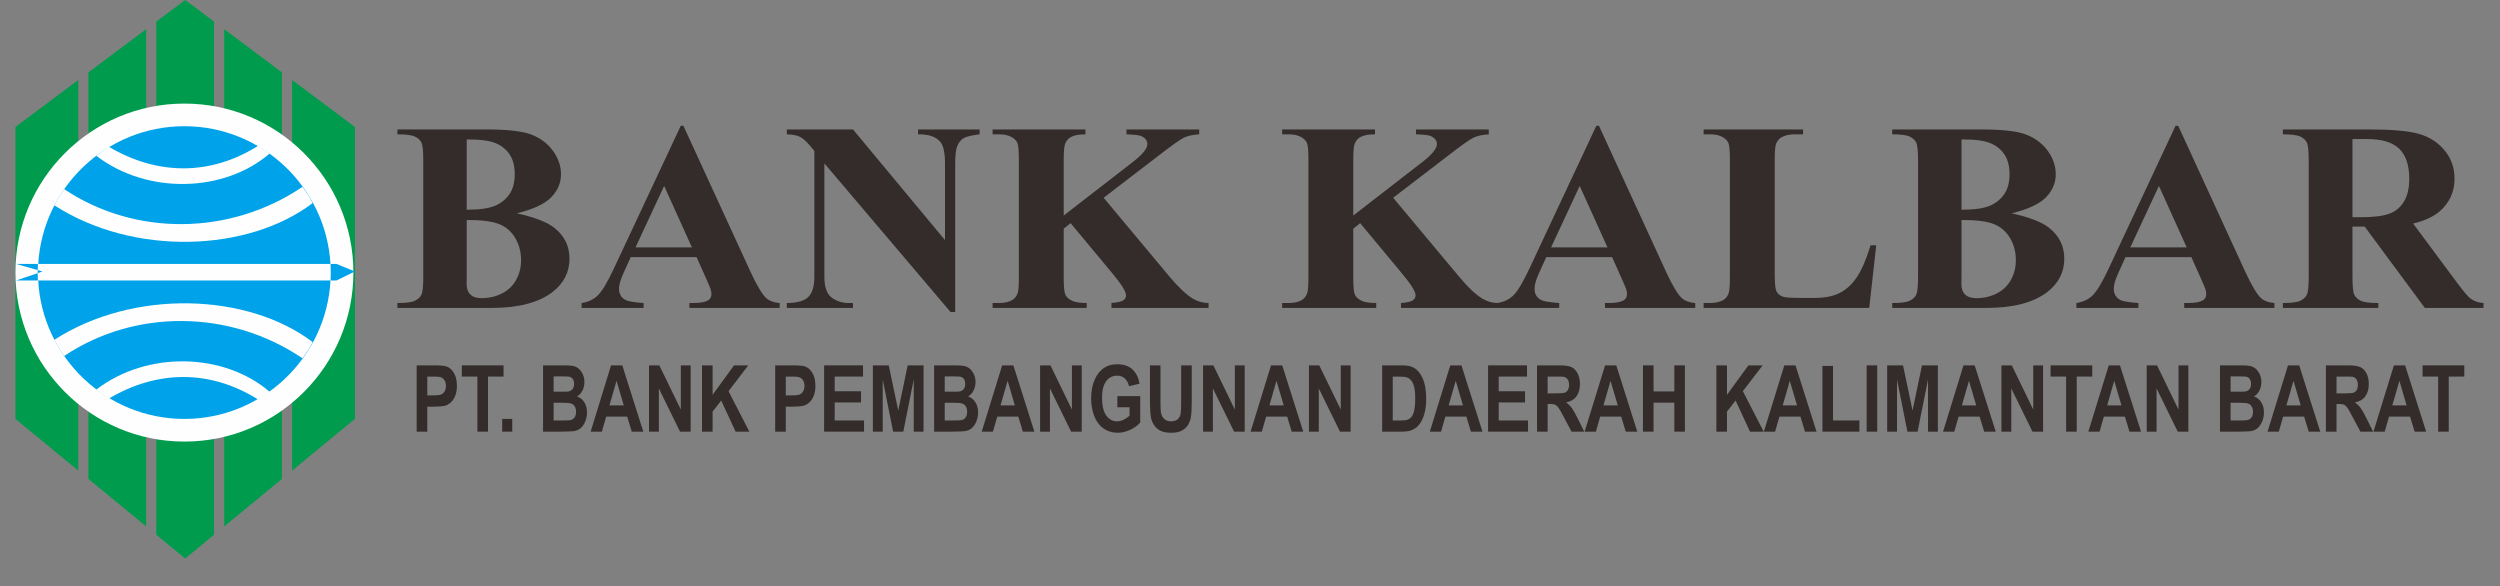 <svg width="81" height="19" viewBox="0 0 81 19" fill="none" xmlns="http://www.w3.org/2000/svg">
<rect x="0" y="0" width="81" height="19" fill="#808080" stroke="none"/>
<g clip-path="url(#clip0_801_8295)">
<path fill-rule="evenodd" clip-rule="evenodd" d="M2.535 15.246L0.5 13.572V4.114L2.535 2.592V15.246ZM4.735 17.055L2.865 15.517V2.345L4.735 0.946V17.055ZM9.464 2.592L11.499 4.114V13.572L9.464 15.246V2.592ZM7.264 0.946L9.134 2.345V15.517L7.264 17.055V0.946ZM6 0L6.934 0.699V17.327L6 18.096L5.064 17.327V0.699L6 0Z" fill="#009B4C"/>
<path fill-rule="evenodd" clip-rule="evenodd" d="M5.975 3.356C8.997 3.356 11.45 5.809 11.45 8.831C11.45 11.853 8.997 14.307 5.975 14.307C2.953 14.307 0.5 11.853 0.5 8.831C0.5 5.809 2.953 3.356 5.975 3.356Z" fill="#FEFEFE"/>
<path fill-rule="evenodd" clip-rule="evenodd" d="M10.704 9.087C10.57 11.581 8.495 13.573 5.969 13.573C3.442 13.573 1.367 11.581 1.233 9.087H10.704ZM5.969 4.089C8.487 4.089 10.557 6.069 10.703 8.552H1.235C1.38 6.069 3.451 4.089 5.969 4.089Z" fill="#FEFEFE"/>
<path fill-rule="evenodd" clip-rule="evenodd" d="M10.708 9.087C10.575 11.581 8.499 13.573 5.973 13.573C3.447 13.573 1.371 11.581 1.238 9.087H10.708ZM5.973 4.089C8.491 4.089 10.561 6.069 10.707 8.552H1.239C1.385 6.069 3.455 4.089 5.973 4.089Z" fill="#00A2E9"/>
<path fill-rule="evenodd" clip-rule="evenodd" d="M10.71 8.552H10.901L11.499 8.796L10.901 9.087H10.711C10.715 9.002 10.718 8.917 10.718 8.831C10.718 8.738 10.715 8.644 10.71 8.552ZM0.523 8.552H1.228C1.223 8.644 1.22 8.738 1.22 8.831C1.22 8.917 1.222 9.002 1.227 9.087H0.523L1.379 8.796L0.523 8.552Z" fill="#00A2E9"/>
<path fill-rule="evenodd" clip-rule="evenodd" d="M3.525 4.754C5.102 5.69 6.824 5.695 8.365 4.723L8.739 4.973C7.263 6.244 4.764 6.311 3.119 5.046L3.525 4.754Z" fill="#FEFEFE"/>
<path fill-rule="evenodd" clip-rule="evenodd" d="M2.08 6.128C4.37 7.662 7.456 7.641 9.799 6.054C9.933 6.229 10.047 6.404 10.131 6.579C8.034 8.174 4.323 8.308 1.759 6.651C1.854 6.477 1.955 6.303 2.08 6.128Z" fill="#FEFEFE"/>
<path fill-rule="evenodd" clip-rule="evenodd" d="M3.525 12.915C5.102 11.979 6.824 11.975 8.365 12.946L8.739 12.696C7.263 11.425 4.764 11.357 3.119 12.624L3.525 12.915Z" fill="#FEFEFE"/>
<path fill-rule="evenodd" clip-rule="evenodd" d="M2.08 11.534C4.37 10 7.456 10.022 9.799 11.608C9.933 11.433 10.047 11.259 10.131 11.084C8.034 9.489 4.323 9.355 1.759 11.011C1.854 11.185 1.955 11.36 2.08 11.534Z" fill="#FEFEFE"/>
<path d="M16.744 6.911C17.318 7.038 17.72 7.193 17.953 7.375C18.285 7.633 18.451 7.97 18.451 8.382C18.451 8.816 18.269 9.175 17.904 9.46C17.455 9.804 16.802 9.976 15.947 9.976H12.876V9.818C13.155 9.818 13.345 9.793 13.445 9.744C13.544 9.694 13.614 9.629 13.654 9.549C13.694 9.47 13.714 9.274 13.714 8.961V5.209C13.714 4.897 13.694 4.7 13.654 4.619C13.614 4.537 13.543 4.473 13.442 4.425C13.341 4.376 13.152 4.352 12.876 4.352V4.194H15.773C16.465 4.194 16.955 4.253 17.244 4.371C17.532 4.489 17.759 4.665 17.925 4.9C18.092 5.134 18.176 5.384 18.176 5.648C18.176 5.927 18.07 6.175 17.859 6.392C17.648 6.61 17.276 6.782 16.744 6.911ZM15.122 7.128V8.982L15.118 9.196C15.118 9.35 15.159 9.465 15.241 9.543C15.322 9.622 15.443 9.661 15.604 9.661C15.841 9.661 16.061 9.61 16.261 9.509C16.462 9.408 16.615 9.262 16.723 9.07C16.829 8.878 16.883 8.664 16.883 8.429C16.883 8.158 16.817 7.916 16.687 7.701C16.556 7.486 16.377 7.336 16.147 7.251C15.919 7.166 15.577 7.125 15.122 7.128ZM15.122 6.795C15.544 6.795 15.856 6.75 16.056 6.659C16.257 6.568 16.41 6.44 16.517 6.275C16.625 6.11 16.678 5.9 16.678 5.644C16.678 5.388 16.625 5.179 16.52 5.015C16.414 4.852 16.264 4.727 16.067 4.642C15.871 4.557 15.556 4.515 15.122 4.518V6.795Z" fill="#332C2B"/>
<path d="M22.57 8.331H20.435L20.181 8.893C20.098 9.08 20.056 9.236 20.056 9.358C20.056 9.52 20.125 9.639 20.261 9.716C20.341 9.761 20.539 9.796 20.853 9.818V9.976H18.844V9.818C19.06 9.787 19.239 9.701 19.378 9.561C19.518 9.42 19.691 9.129 19.895 8.689L22.057 4.075H22.142L24.321 8.816C24.529 9.265 24.7 9.548 24.834 9.665C24.935 9.753 25.077 9.804 25.261 9.818V9.976H22.337V9.818H22.458C22.693 9.818 22.858 9.787 22.953 9.725C23.018 9.679 23.051 9.613 23.051 9.528C23.051 9.477 23.042 9.425 23.024 9.371C23.018 9.345 22.974 9.239 22.891 9.051L22.57 8.331ZM22.418 8.015L21.518 6.024L20.591 8.015H22.418Z" fill="#332C2B"/>
<path d="M27.637 4.194L30.618 7.78V5.294C30.618 4.947 30.566 4.713 30.462 4.591C30.32 4.426 30.081 4.347 29.745 4.352V4.194H31.741V4.352C31.486 4.383 31.315 4.423 31.227 4.474C31.139 4.524 31.07 4.604 31.021 4.717C30.973 4.829 30.948 5.022 30.948 5.294V10.108H30.797L26.71 5.294V8.97C26.71 9.302 26.79 9.527 26.948 9.643C27.108 9.76 27.289 9.818 27.494 9.818H27.637V9.976H25.493V9.818C25.826 9.815 26.058 9.75 26.188 9.622C26.319 9.494 26.385 9.276 26.385 8.97V4.889L26.255 4.735C26.128 4.582 26.015 4.481 25.917 4.433C25.819 4.385 25.677 4.358 25.493 4.352V4.194H27.637Z" fill="#332C2B"/>
<path d="M35.757 6.407L37.883 8.952C38.183 9.311 38.442 9.554 38.658 9.682C38.816 9.772 38.982 9.818 39.158 9.818V9.976H36.011V9.818C36.21 9.801 36.339 9.772 36.397 9.729C36.455 9.686 36.483 9.634 36.483 9.571C36.483 9.451 36.347 9.227 36.074 8.897L34.688 7.23L34.464 7.41V8.987C34.464 9.289 34.482 9.475 34.518 9.549C34.553 9.624 34.622 9.686 34.723 9.739C34.824 9.792 34.986 9.818 35.209 9.818V9.976H32.16V9.818H32.361C32.536 9.818 32.677 9.788 32.784 9.729C32.861 9.689 32.921 9.621 32.962 9.524C32.995 9.456 33.011 9.276 33.011 8.987V5.183C33.011 4.888 32.995 4.703 32.962 4.629C32.93 4.555 32.864 4.49 32.764 4.435C32.664 4.38 32.53 4.352 32.361 4.352H32.16V4.194H35.168V4.352C34.963 4.352 34.807 4.38 34.701 4.438C34.623 4.477 34.562 4.544 34.518 4.638C34.482 4.709 34.464 4.891 34.464 5.183V6.983L36.706 5.247C37.019 5.006 37.175 4.812 37.175 4.668C37.175 4.559 37.111 4.474 36.982 4.412C36.917 4.38 36.755 4.361 36.497 4.352V4.194H38.855V4.352C38.644 4.366 38.478 4.402 38.357 4.461C38.237 4.519 37.96 4.716 37.527 5.051L35.757 6.407Z" fill="#332C2B"/>
<path d="M45.138 6.407L47.264 8.952C47.564 9.311 47.823 9.554 48.04 9.682C48.197 9.772 48.363 9.818 48.539 9.818V9.976H45.392V9.818C45.592 9.801 45.72 9.772 45.778 9.729C45.836 9.686 45.865 9.634 45.865 9.571C45.865 9.451 45.728 9.227 45.455 8.897L44.069 7.23L43.846 7.41V8.987C43.846 9.289 43.864 9.475 43.9 9.549C43.935 9.624 44.003 9.686 44.104 9.739C44.205 9.792 44.367 9.818 44.59 9.818V9.976H41.541V9.818H41.742C41.918 9.818 42.059 9.788 42.166 9.729C42.243 9.689 42.302 9.621 42.344 9.524C42.377 9.456 42.393 9.276 42.393 8.987V5.183C42.393 4.888 42.377 4.703 42.344 4.629C42.311 4.555 42.245 4.49 42.146 4.435C42.047 4.38 41.912 4.352 41.742 4.352H41.541V4.194H44.55V4.352C44.345 4.352 44.189 4.38 44.082 4.438C44.005 4.477 43.944 4.544 43.9 4.638C43.864 4.709 43.846 4.891 43.846 5.183V6.983L46.088 5.247C46.4 5.006 46.556 4.812 46.556 4.668C46.556 4.559 46.492 4.474 46.364 4.412C46.299 4.38 46.137 4.361 45.878 4.352V4.194H48.236V4.352C48.025 4.366 47.859 4.402 47.739 4.461C47.618 4.519 47.341 4.716 46.908 5.051L45.138 6.407Z" fill="#332C2B"/>
<path d="M52.233 8.331H50.099L49.844 8.893C49.761 9.08 49.72 9.236 49.72 9.358C49.72 9.52 49.788 9.639 49.925 9.716C50.005 9.761 50.203 9.796 50.518 9.818V9.976H48.508V9.818C48.724 9.787 48.903 9.701 49.042 9.561C49.182 9.42 49.354 9.129 49.559 8.689L51.721 4.075H51.806L53.985 8.816C54.193 9.265 54.364 9.548 54.498 9.665C54.599 9.753 54.741 9.804 54.926 9.818V9.976H52.001V9.818H52.122C52.357 9.818 52.521 9.787 52.617 9.725C52.682 9.679 52.715 9.613 52.715 9.528C52.715 9.477 52.706 9.425 52.688 9.371C52.682 9.345 52.637 9.239 52.554 9.051L52.233 8.331ZM52.082 8.015L51.182 6.024L50.255 8.015H52.082Z" fill="#332C2B"/>
<path d="M60.79 7.946L60.563 9.976H55.197V9.818H55.397C55.573 9.818 55.714 9.788 55.821 9.729C55.899 9.689 55.958 9.621 56 9.524C56.032 9.456 56.049 9.276 56.049 8.987V5.183C56.049 4.888 56.032 4.703 56 4.629C55.966 4.555 55.901 4.49 55.801 4.435C55.701 4.38 55.567 4.352 55.397 4.352H55.197V4.194H58.42V4.352H58.157C57.981 4.352 57.84 4.382 57.733 4.441C57.656 4.481 57.595 4.549 57.55 4.647C57.517 4.714 57.501 4.894 57.501 5.183V8.867C57.501 9.163 57.519 9.352 57.554 9.432C57.591 9.513 57.66 9.574 57.764 9.613C57.839 9.639 58.018 9.652 58.304 9.652H58.807C59.128 9.652 59.396 9.598 59.609 9.49C59.823 9.382 60.008 9.212 60.164 8.978C60.321 8.745 60.468 8.401 60.608 7.946H60.79Z" fill="#332C2B"/>
<path d="M65.176 6.911C65.749 7.038 66.152 7.193 66.383 7.375C66.716 7.633 66.883 7.97 66.883 8.382C66.883 8.816 66.7 9.175 66.334 9.46C65.886 9.804 65.234 9.976 64.378 9.976H61.307V9.818C61.587 9.818 61.776 9.793 61.875 9.744C61.975 9.694 62.045 9.629 62.085 9.549C62.125 9.47 62.145 9.274 62.145 8.961V5.209C62.145 4.897 62.125 4.7 62.085 4.619C62.045 4.537 61.974 4.473 61.873 4.425C61.772 4.376 61.584 4.352 61.307 4.352V4.194H64.204C64.896 4.194 65.387 4.253 65.675 4.371C65.963 4.489 66.19 4.665 66.357 4.9C66.523 5.134 66.606 5.384 66.606 5.648C66.606 5.927 66.501 6.175 66.29 6.392C66.079 6.61 65.707 6.782 65.176 6.911ZM63.553 7.128V8.982L63.549 9.196C63.549 9.35 63.589 9.465 63.671 9.543C63.754 9.622 63.874 9.661 64.035 9.661C64.273 9.661 64.491 9.61 64.692 9.509C64.893 9.408 65.046 9.262 65.153 9.07C65.26 8.878 65.314 8.664 65.314 8.429C65.314 8.158 65.248 7.916 65.118 7.701C64.987 7.486 64.807 7.336 64.578 7.251C64.35 7.166 64.008 7.125 63.553 7.128ZM63.553 6.795C63.975 6.795 64.286 6.75 64.487 6.659C64.687 6.568 64.841 6.44 64.948 6.275C65.055 6.11 65.109 5.9 65.109 5.644C65.109 5.388 65.056 5.179 64.95 5.015C64.845 4.852 64.694 4.727 64.498 4.642C64.302 4.557 63.987 4.515 63.553 4.518V6.795Z" fill="#332C2B"/>
<path d="M71 8.331H68.866L68.612 8.893C68.529 9.08 68.487 9.236 68.487 9.358C68.487 9.52 68.555 9.639 68.692 9.716C68.772 9.761 68.97 9.796 69.285 9.818V9.976H67.275V9.818C67.492 9.787 67.67 9.701 67.81 9.561C67.949 9.42 68.121 9.129 68.327 8.689L70.488 4.075H70.573L72.752 8.816C72.961 9.265 73.131 9.548 73.264 9.665C73.365 9.753 73.509 9.804 73.692 9.818V9.976H70.769V9.818H70.889C71.124 9.818 71.289 9.787 71.384 9.725C71.45 9.679 71.482 9.613 71.482 9.528C71.482 9.477 71.474 9.425 71.456 9.371C71.45 9.345 71.405 9.239 71.322 9.051L71 8.331ZM70.849 8.015L69.949 6.024L69.022 8.015H70.849Z" fill="#332C2B"/>
<path d="M76.22 7.341V8.961C76.22 9.274 76.24 9.471 76.28 9.552C76.32 9.633 76.391 9.698 76.492 9.746C76.592 9.794 76.781 9.818 77.058 9.818V9.976H73.965V9.818C74.243 9.818 74.433 9.793 74.533 9.744C74.632 9.694 74.702 9.629 74.742 9.549C74.782 9.47 74.802 9.274 74.802 8.961V5.209C74.802 4.897 74.782 4.7 74.742 4.619C74.702 4.537 74.631 4.473 74.531 4.425C74.43 4.376 74.24 4.352 73.965 4.352V4.194H76.772C77.503 4.194 78.037 4.243 78.377 4.339C78.715 4.436 78.992 4.614 79.206 4.874C79.42 5.134 79.527 5.439 79.527 5.789C79.527 6.215 79.365 6.568 79.045 6.847C78.84 7.023 78.553 7.155 78.185 7.243L79.638 9.2C79.828 9.454 79.963 9.611 80.044 9.673C80.165 9.761 80.306 9.81 80.467 9.818V9.976H78.564L76.616 7.341H76.22ZM76.22 4.506V7.038H76.474C76.887 7.038 77.196 7.002 77.401 6.929C77.606 6.857 77.767 6.726 77.884 6.538C78.001 6.348 78.06 6.102 78.06 5.797C78.06 5.357 77.952 5.032 77.737 4.821C77.522 4.611 77.174 4.506 76.697 4.506H76.22Z" fill="#332C2B"/>
<path d="M13.5 13.985V11.838H14.051C14.26 11.838 14.397 11.849 14.46 11.871C14.557 11.903 14.639 11.972 14.705 12.081C14.77 12.189 14.804 12.327 14.804 12.498C14.804 12.63 14.784 12.741 14.746 12.831C14.709 12.921 14.66 12.991 14.602 13.042C14.543 13.093 14.484 13.128 14.424 13.144C14.342 13.165 14.223 13.175 14.068 13.175H13.844V13.985H13.5ZM13.844 12.201V12.81H14.032C14.167 12.81 14.258 12.799 14.303 12.777C14.349 12.754 14.384 12.719 14.411 12.671C14.437 12.624 14.449 12.568 14.449 12.505C14.449 12.426 14.431 12.362 14.395 12.311C14.359 12.26 14.312 12.229 14.257 12.216C14.216 12.206 14.133 12.201 14.01 12.201H13.844Z" fill="#332C2B"/>
<path d="M15.468 13.985V12.201H14.963V11.838H16.315V12.201H15.811V13.985H15.468Z" fill="#332C2B"/>
<path d="M16.271 13.985V13.573H16.597V13.985H16.271Z" fill="#332C2B"/>
<path d="M17.595 11.838H18.274C18.409 11.838 18.509 11.845 18.575 11.859C18.641 11.874 18.701 11.903 18.753 11.948C18.805 11.993 18.849 12.053 18.883 12.128C18.918 12.202 18.935 12.286 18.935 12.379C18.935 12.479 18.914 12.572 18.871 12.655C18.828 12.739 18.77 12.802 18.696 12.844C18.8 12.882 18.88 12.947 18.935 13.039C18.991 13.131 19.019 13.238 19.019 13.362C19.019 13.46 19.001 13.555 18.965 13.647C18.929 13.739 18.88 13.813 18.818 13.868C18.755 13.923 18.678 13.957 18.587 13.97C18.531 13.977 18.392 13.982 18.173 13.985H17.595V11.838ZM17.937 12.195V12.691H18.163C18.297 12.691 18.38 12.689 18.412 12.685C18.471 12.676 18.517 12.65 18.551 12.607C18.584 12.566 18.601 12.509 18.601 12.44C18.601 12.373 18.587 12.32 18.558 12.278C18.529 12.237 18.486 12.211 18.428 12.203C18.394 12.198 18.297 12.195 18.135 12.195H17.937ZM17.937 13.049V13.623H18.256C18.379 13.623 18.458 13.618 18.491 13.61C18.542 13.598 18.584 13.569 18.616 13.524C18.648 13.479 18.664 13.418 18.664 13.342C18.664 13.277 18.652 13.223 18.627 13.178C18.602 13.133 18.566 13.1 18.519 13.08C18.473 13.059 18.372 13.049 18.215 13.049H17.937Z" fill="#332C2B"/>
<path d="M20.843 13.985H20.469L20.321 13.497H19.641L19.501 13.985H19.137L19.798 11.838H20.162L20.843 13.985ZM20.21 13.135L19.976 12.339L19.746 13.135H20.21Z" fill="#332C2B"/>
<path d="M21.028 13.985V11.838H21.362L22.059 13.271V11.838H22.377V13.985H22.033L21.347 12.585V13.985H21.028Z" fill="#332C2B"/>
<path d="M22.745 13.985V11.838H23.088V12.792L23.782 11.838H24.244L23.604 12.674L24.279 13.985H23.834L23.367 12.977L23.088 13.336V13.985H22.745Z" fill="#332C2B"/>
<path d="M25.116 13.985V11.838H25.667C25.876 11.838 26.012 11.849 26.076 11.871C26.173 11.903 26.254 11.972 26.321 12.081C26.386 12.189 26.419 12.327 26.419 12.498C26.419 12.63 26.4 12.741 26.362 12.831C26.325 12.921 26.276 12.991 26.218 13.042C26.159 13.093 26.1 13.128 26.04 13.144C25.957 13.165 25.839 13.175 25.684 13.175H25.46V13.985H25.116ZM25.46 12.201V12.81H25.648C25.783 12.81 25.873 12.799 25.919 12.777C25.964 12.754 26 12.719 26.026 12.671C26.052 12.624 26.065 12.568 26.065 12.505C26.065 12.426 26.047 12.362 26.011 12.311C25.974 12.26 25.928 12.229 25.872 12.216C25.832 12.206 25.749 12.201 25.626 12.201H25.46Z" fill="#332C2B"/>
<path d="M26.701 13.985V11.838H27.962V12.201H27.044V12.677H27.898V13.039H27.044V13.623H27.995V13.985H26.701Z" fill="#332C2B"/>
<path d="M28.281 13.985V11.838H28.795L29.103 13.302L29.409 11.838H29.923V13.985H29.605V12.295L29.267 13.985H28.937L28.6 12.295V13.985H28.281Z" fill="#332C2B"/>
<path d="M30.265 11.838H30.945C31.08 11.838 31.18 11.845 31.247 11.859C31.312 11.874 31.372 11.903 31.424 11.948C31.476 11.993 31.52 12.053 31.554 12.128C31.59 12.202 31.607 12.286 31.607 12.379C31.607 12.479 31.585 12.572 31.542 12.655C31.499 12.739 31.441 12.802 31.368 12.844C31.471 12.882 31.551 12.947 31.607 13.039C31.662 13.131 31.69 13.238 31.69 13.362C31.69 13.46 31.672 13.555 31.637 13.647C31.6 13.739 31.551 13.813 31.489 13.868C31.427 13.923 31.35 13.957 31.259 13.97C31.202 13.977 31.064 13.982 30.844 13.985H30.265V11.838ZM30.609 12.195V12.691H30.834C30.968 12.691 31.051 12.689 31.083 12.685C31.142 12.676 31.189 12.65 31.222 12.607C31.256 12.566 31.273 12.509 31.273 12.44C31.273 12.373 31.258 12.32 31.23 12.278C31.2 12.237 31.157 12.211 31.1 12.203C31.066 12.198 30.968 12.195 30.806 12.195H30.609ZM30.609 13.049V13.623H30.927C31.051 13.623 31.129 13.618 31.162 13.61C31.214 13.598 31.255 13.569 31.288 13.524C31.319 13.479 31.335 13.418 31.335 13.342C31.335 13.277 31.323 13.223 31.298 13.178C31.273 13.133 31.238 13.1 31.191 13.08C31.144 13.059 31.043 13.049 30.887 13.049H30.609Z" fill="#332C2B"/>
<path d="M33.514 13.985H33.14L32.992 13.497H32.312L32.172 13.985H31.808L32.47 11.838H32.833L33.514 13.985ZM32.882 13.135L32.647 12.339L32.417 13.135H32.882Z" fill="#332C2B"/>
<path d="M33.699 13.985V11.838H34.034L34.73 13.271V11.838H35.048V13.985H34.704L34.018 12.585V13.985H33.699Z" fill="#332C2B"/>
<path d="M36.203 13.196V12.834H36.943V13.688C36.871 13.777 36.767 13.854 36.63 13.921C36.494 13.988 36.355 14.021 36.216 14.021C36.038 14.021 35.883 13.973 35.75 13.88C35.618 13.786 35.519 13.651 35.452 13.476C35.386 13.3 35.353 13.11 35.353 12.904C35.353 12.68 35.39 12.482 35.464 12.308C35.538 12.134 35.647 12.001 35.79 11.908C35.899 11.838 36.035 11.802 36.197 11.802C36.408 11.802 36.573 11.858 36.692 11.969C36.811 12.081 36.887 12.235 36.921 12.432L36.58 12.513C36.556 12.408 36.511 12.324 36.445 12.263C36.379 12.202 36.296 12.172 36.197 12.172C36.047 12.172 35.928 12.232 35.839 12.352C35.751 12.472 35.706 12.65 35.706 12.887C35.706 13.141 35.751 13.332 35.841 13.459C35.931 13.587 36.049 13.651 36.193 13.651C36.266 13.651 36.338 13.633 36.41 13.597C36.483 13.561 36.544 13.518 36.597 13.468V13.196H36.203Z" fill="#332C2B"/>
<path d="M37.258 11.838H37.6V13C37.6 13.185 37.605 13.305 37.613 13.359C37.628 13.447 37.663 13.518 37.719 13.571C37.774 13.624 37.849 13.651 37.946 13.651C38.043 13.651 38.116 13.625 38.166 13.575C38.215 13.525 38.245 13.463 38.255 13.39C38.265 13.317 38.27 13.196 38.27 13.025V11.838H38.613V12.966C38.613 13.223 38.604 13.405 38.586 13.511C38.568 13.618 38.533 13.707 38.483 13.781C38.433 13.854 38.366 13.912 38.283 13.955C38.2 13.999 38.09 14.021 37.956 14.021C37.793 14.021 37.671 13.998 37.586 13.95C37.502 13.903 37.436 13.841 37.387 13.765C37.339 13.69 37.306 13.61 37.291 13.527C37.269 13.404 37.258 13.223 37.258 12.983V11.838Z" fill="#332C2B"/>
<path d="M38.979 13.985V11.838H39.313L40.009 13.271V11.838H40.328V13.985H39.984L39.298 12.585V13.985H38.979Z" fill="#332C2B"/>
<path d="M42.225 13.985H41.851L41.703 13.497H41.023L40.883 13.985H40.519L41.181 11.838H41.544L42.225 13.985ZM41.593 13.135L41.358 12.339L41.129 13.135H41.593Z" fill="#332C2B"/>
<path d="M42.41 13.985V11.838H42.744L43.441 13.271V11.838H43.76V13.985H43.415L42.729 12.585V13.985H42.41Z" fill="#332C2B"/>
<path d="M44.782 11.838H45.41C45.551 11.838 45.659 11.852 45.733 11.88C45.832 11.917 45.918 11.982 45.989 12.077C46.061 12.171 46.115 12.287 46.152 12.425C46.189 12.562 46.208 12.731 46.208 12.932C46.208 13.108 46.19 13.261 46.155 13.389C46.113 13.545 46.052 13.671 45.973 13.768C45.914 13.841 45.833 13.898 45.731 13.939C45.656 13.969 45.555 13.985 45.428 13.985H44.782V11.838ZM45.125 12.201V13.623H45.382C45.477 13.623 45.547 13.616 45.589 13.603C45.645 13.585 45.691 13.555 45.727 13.513C45.764 13.471 45.795 13.402 45.818 13.306C45.841 13.21 45.853 13.079 45.853 12.913C45.853 12.747 45.841 12.62 45.818 12.531C45.795 12.442 45.762 12.373 45.72 12.323C45.678 12.273 45.626 12.239 45.561 12.222C45.514 12.208 45.419 12.201 45.279 12.201H45.125Z" fill="#332C2B"/>
<path d="M48.032 13.985H47.658L47.51 13.497H46.83L46.69 13.985H46.326L46.989 11.838H47.351L48.032 13.985ZM47.4 13.135L47.166 12.339L46.936 13.135H47.4Z" fill="#332C2B"/>
<path d="M48.214 13.985V11.838H49.475V12.201H48.558V12.677H49.412V13.039H48.558V13.623H49.508V13.985H48.214Z" fill="#332C2B"/>
<path d="M49.8 13.985V11.838H50.523C50.705 11.838 50.837 11.858 50.919 11.896C51.001 11.935 51.067 12.003 51.116 12.102C51.166 12.2 51.191 12.313 51.191 12.44C51.191 12.601 51.153 12.734 51.079 12.839C51.003 12.944 50.891 13.01 50.742 13.037C50.816 13.092 50.877 13.152 50.926 13.217C50.974 13.283 51.039 13.399 51.122 13.566L51.329 13.985H50.918L50.67 13.518C50.582 13.35 50.522 13.245 50.489 13.202C50.457 13.159 50.422 13.129 50.386 13.113C50.35 13.096 50.292 13.089 50.214 13.089H50.143V13.985H49.8ZM50.143 12.746H50.397C50.562 12.746 50.665 12.737 50.706 12.719C50.747 12.702 50.779 12.672 50.802 12.629C50.825 12.586 50.838 12.532 50.838 12.468C50.838 12.395 50.822 12.337 50.792 12.293C50.761 12.248 50.718 12.22 50.662 12.208C50.634 12.204 50.55 12.201 50.412 12.201H50.143V12.746Z" fill="#332C2B"/>
<path d="M53.048 13.985H52.675L52.526 13.497H51.847L51.706 13.985H51.342L52.004 11.838H52.367L53.048 13.985ZM52.416 13.135L52.181 12.339L51.952 13.135H52.416Z" fill="#332C2B"/>
<path d="M53.231 13.985V11.838H53.575V12.683H54.248V11.838H54.591V13.985H54.248V13.046H53.575V13.985H53.231Z" fill="#332C2B"/>
<path d="M55.611 13.985V11.838H55.954V12.792L56.648 11.838H57.11L56.469 12.674L57.144 13.985H56.7L56.233 12.977L55.954 13.336V13.985H55.611Z" fill="#332C2B"/>
<path d="M58.855 13.985H58.482L58.334 13.497H57.654L57.513 13.985H57.149L57.812 11.838H58.175L58.855 13.985ZM58.223 13.135L57.989 12.339L57.76 13.135H58.223Z" fill="#332C2B"/>
<path d="M59.047 13.985V11.856H59.39V13.623H60.244V13.985H59.047Z" fill="#332C2B"/>
<path d="M60.479 13.985V11.838H60.822V13.985H60.479Z" fill="#332C2B"/>
<path d="M61.144 13.985V11.838H61.658L61.967 13.302L62.272 11.838H62.787V13.985H62.468V12.295L62.13 13.985H61.8L61.463 12.295V13.985H61.144Z" fill="#332C2B"/>
<path d="M64.662 13.985H64.288L64.139 13.497H63.46L63.319 13.985H62.955L63.617 11.838H63.98L64.662 13.985ZM64.029 13.135L63.795 12.339L63.565 13.135H64.029Z" fill="#332C2B"/>
<path d="M64.847 13.985V11.838H65.182L65.877 13.271V11.838H66.196V13.985H65.852L65.166 12.585V13.985H64.847Z" fill="#332C2B"/>
<path d="M66.942 13.985V12.201H66.438V11.838H67.789V12.201H67.286V13.985H66.942Z" fill="#332C2B"/>
<path d="M69.369 13.985H68.995L68.846 13.497H68.166L68.026 13.985H67.662L68.324 11.838H68.687L69.369 13.985ZM68.736 13.135L68.501 12.339L68.272 13.135H68.736Z" fill="#332C2B"/>
<path d="M69.554 13.985V11.838H69.888L70.584 13.271V11.838H70.903V13.985H70.559L69.873 12.585V13.985H69.554Z" fill="#332C2B"/>
<path d="M71.927 11.838H72.607C72.741 11.838 72.842 11.845 72.908 11.859C72.974 11.874 73.034 11.903 73.086 11.948C73.138 11.993 73.181 12.053 73.216 12.128C73.251 12.202 73.268 12.286 73.268 12.379C73.268 12.479 73.247 12.572 73.204 12.655C73.161 12.739 73.103 12.802 73.029 12.844C73.133 12.882 73.212 12.947 73.268 13.039C73.324 13.131 73.352 13.238 73.352 13.362C73.352 13.46 73.335 13.555 73.298 13.647C73.262 13.739 73.212 13.813 73.151 13.868C73.088 13.923 73.012 13.957 72.92 13.97C72.863 13.977 72.725 13.982 72.506 13.985H71.927V11.838ZM72.271 12.195V12.691H72.496C72.63 12.691 72.713 12.689 72.745 12.685C72.804 12.676 72.85 12.65 72.884 12.607C72.918 12.566 72.934 12.509 72.934 12.44C72.934 12.373 72.92 12.32 72.891 12.278C72.862 12.237 72.819 12.211 72.762 12.203C72.727 12.198 72.63 12.195 72.468 12.195H72.271ZM72.271 13.049V13.623H72.589C72.712 13.623 72.79 13.618 72.824 13.61C72.875 13.598 72.916 13.569 72.949 13.524C72.981 13.479 72.997 13.418 72.997 13.342C72.997 13.277 72.985 13.223 72.959 13.178C72.935 13.133 72.9 13.1 72.853 13.08C72.805 13.059 72.704 13.049 72.548 13.049H72.271Z" fill="#332C2B"/>
<path d="M75.176 13.985H74.802L74.653 13.497H73.974L73.833 13.985H73.469L74.131 11.838H74.494L75.176 13.985ZM74.543 13.135L74.309 12.339L74.079 13.135H74.543Z" fill="#332C2B"/>
<path d="M75.359 13.985V11.838H76.082C76.263 11.838 76.395 11.858 76.477 11.896C76.559 11.935 76.626 12.003 76.676 12.102C76.725 12.2 76.749 12.313 76.749 12.44C76.749 12.601 76.712 12.734 76.637 12.839C76.563 12.944 76.45 13.01 76.301 13.037C76.375 13.092 76.436 13.152 76.484 13.217C76.532 13.283 76.598 13.399 76.68 13.566L76.888 13.985H76.477L76.229 13.518C76.141 13.35 76.08 13.245 76.048 13.202C76.015 13.159 75.981 13.129 75.945 13.113C75.908 13.096 75.851 13.089 75.772 13.089H75.703V13.985H75.359ZM75.703 12.746H75.956C76.121 12.746 76.224 12.737 76.265 12.719C76.305 12.702 76.338 12.672 76.361 12.629C76.385 12.586 76.396 12.532 76.396 12.468C76.396 12.395 76.381 12.337 76.35 12.293C76.32 12.248 76.277 12.22 76.221 12.208C76.192 12.204 76.11 12.201 75.97 12.201H75.703V12.746Z" fill="#332C2B"/>
<path d="M78.607 13.985H78.234L78.085 13.497H77.405L77.265 13.985H76.9L77.563 11.838H77.926L78.607 13.985ZM77.974 13.135L77.741 12.339L77.511 13.135H77.974Z" fill="#332C2B"/>
<path d="M78.996 13.985V12.201H78.491V11.838H79.843V12.201H79.339V13.985H78.996Z" fill="#332C2B"/>
</g>
<defs>
<clipPath id="clip0_801_8295">
<rect width="79.967" height="18.096" fill="white" transform="translate(0.5)"/>
</clipPath>
</defs>
</svg>

